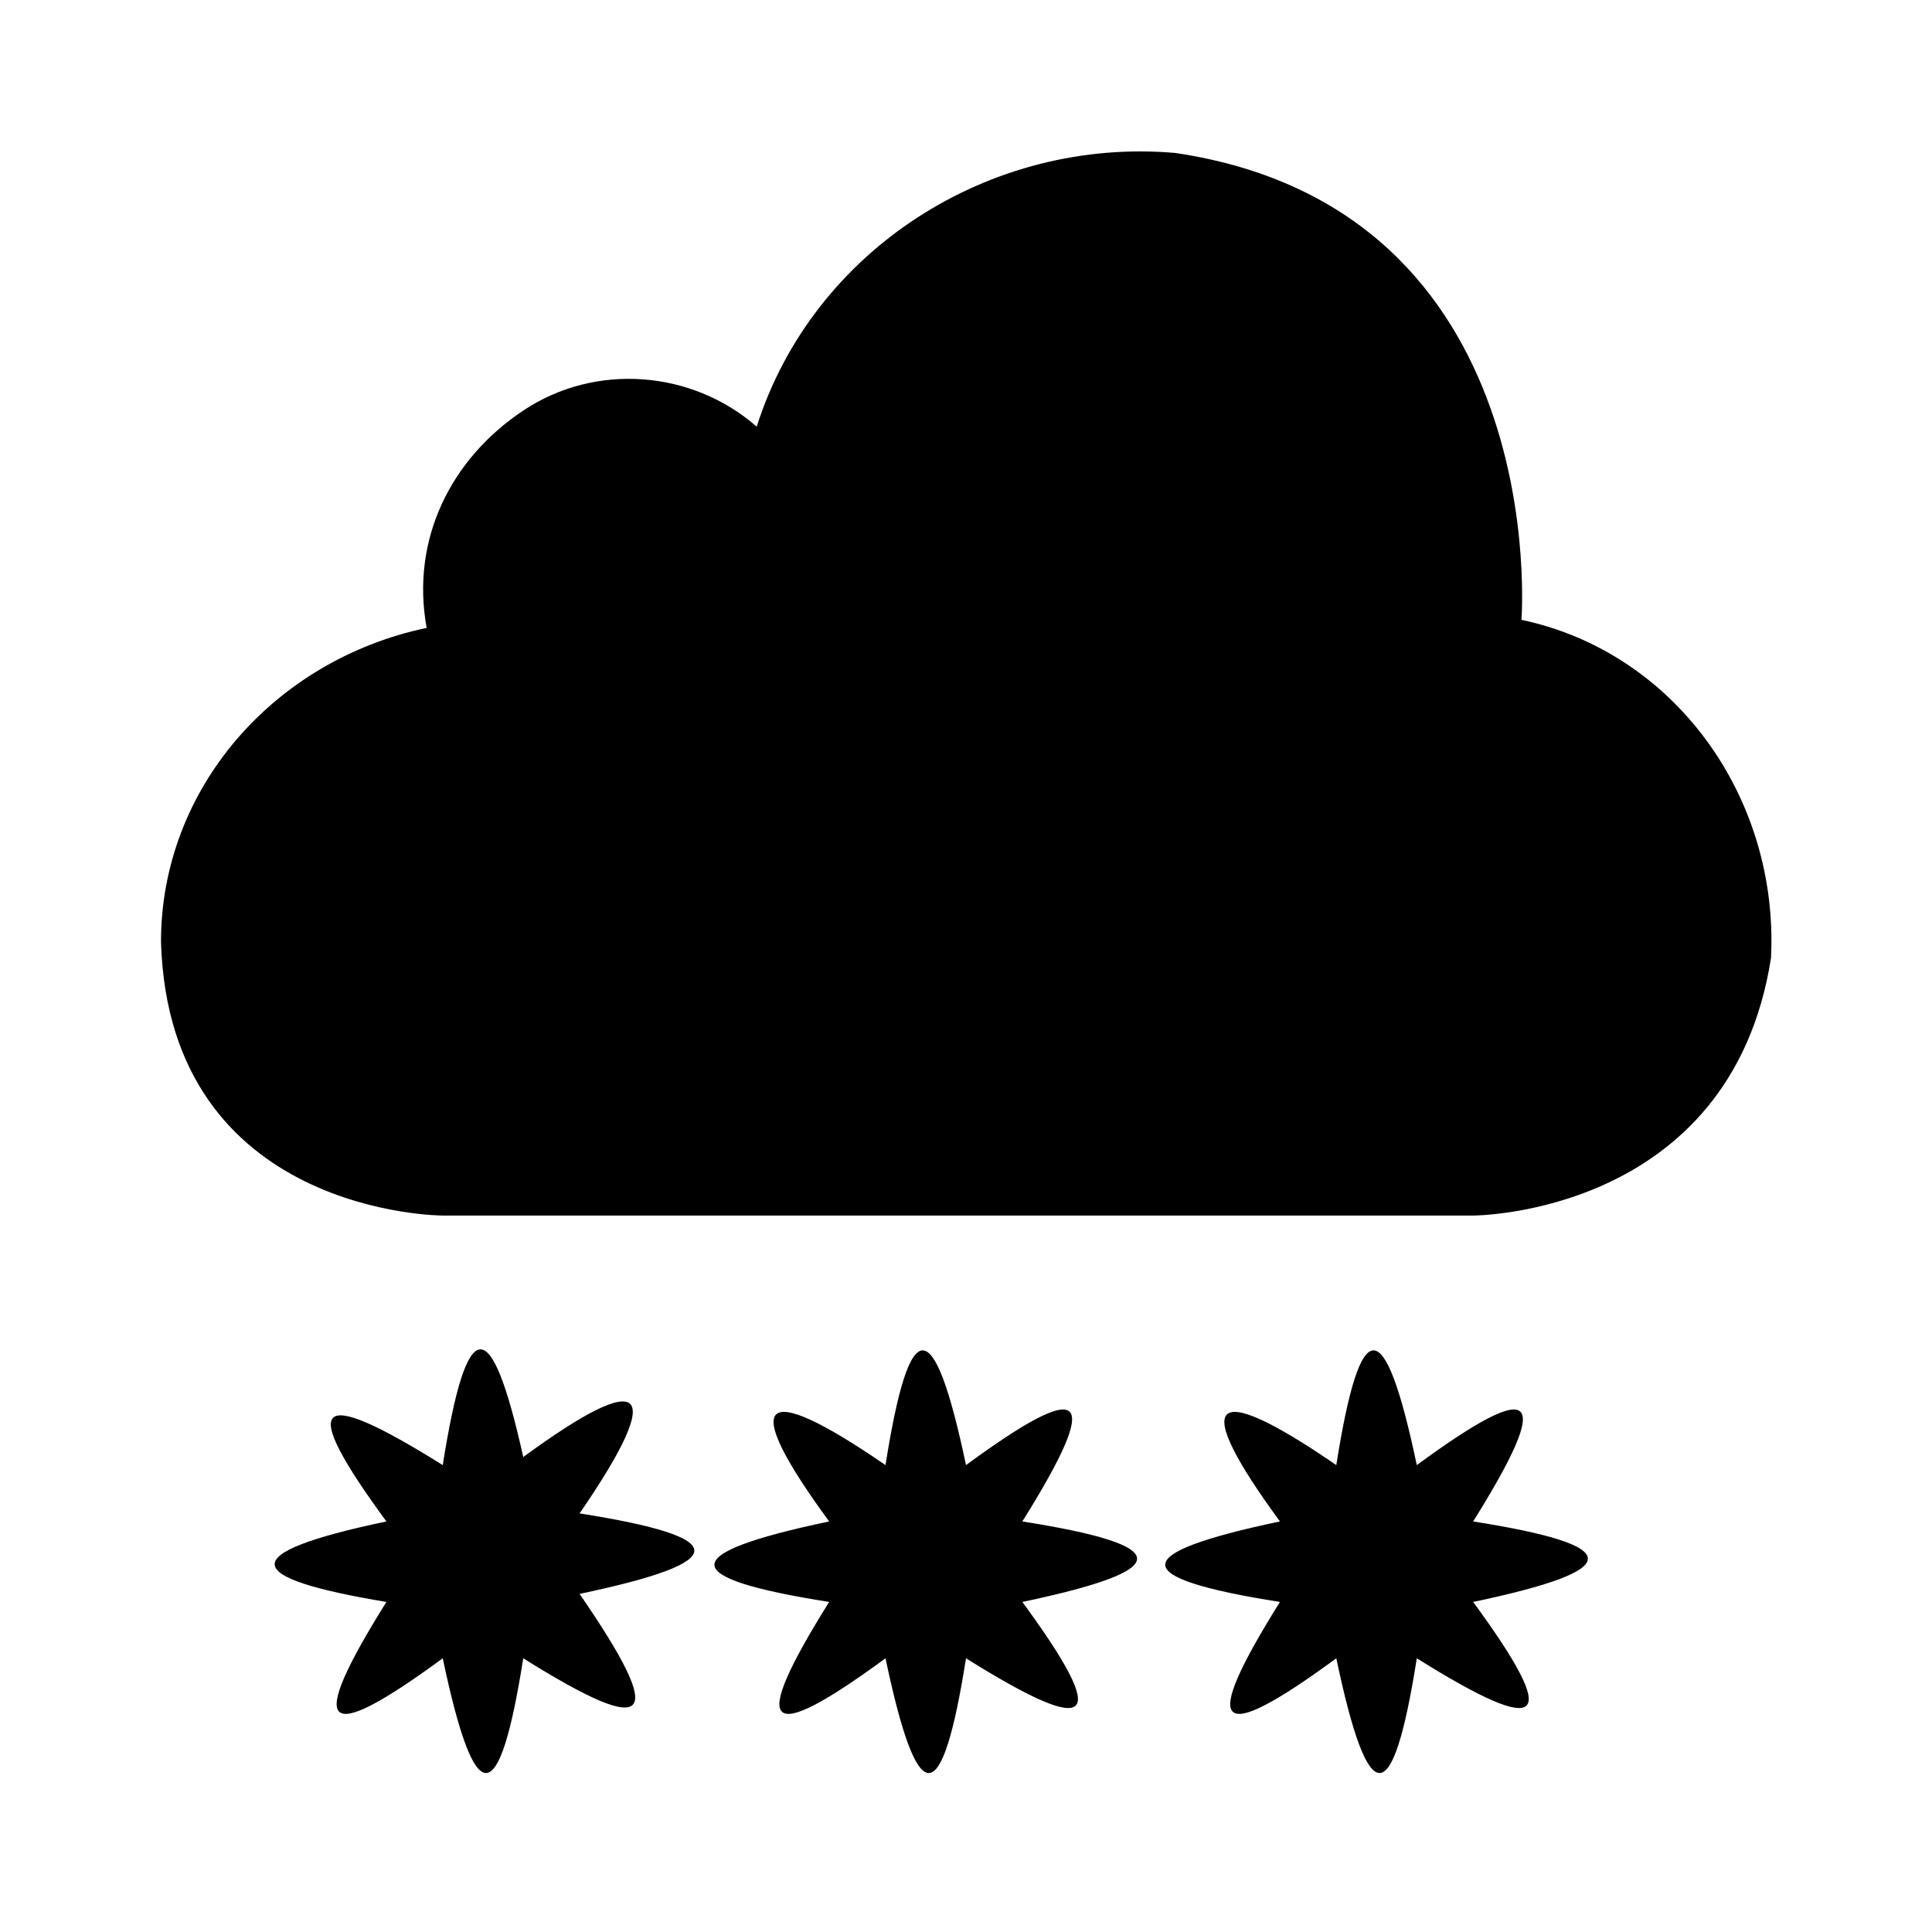 <?xml version="1.0" encoding="utf-8"?>
<!-- Generator: Adobe Illustrator 20.1.0, SVG Export Plug-In . SVG Version: 6.00 Build 0)  -->
<svg version="1.1" id="Layer_1" xmlns="http://www.w3.org/2000/svg" xmlns:xlink="http://www.w3.org/1999/xlink" x="0px" y="0px"
	 viewBox="0 0 24 24" style="enable-background:new 0 0 24 24;" xml:space="preserve">
<style type="text/css">
	.st0{fill:none;}
</style>
<title>snow</title>
<g id="EUXICONS">
	<g id="snow">
		<path id="weather_snow" d="M18.3,15.1c0,0,3.2,0,3.7-3.2c0.1-2-1.2-3.8-3.1-4.2c0,0,0.4-5.1-4.3-5.8c-2.3-0.2-4.5,1.2-5.2,3.4
			c-0.8-0.7-2-0.8-2.9-0.2C5.6,5.7,5.1,6.7,5.3,7.8C3.4,8.2,2,9.8,2,11.7c0.1,3.4,3.5,3.4,3.5,3.4H18.3z M6.5,20.6
			c-0.3,1.9-0.6,1.9-1,0c-1.5,1.1-1.7,0.9-0.7-0.7c-1.8-0.3-1.9-0.6,0-1c-1.1-1.5-0.9-1.7,0.7-0.7c0.3-1.9,0.6-1.9,1-0.1
			c1.5-1.1,1.8-0.9,0.7,0.7c1.9,0.3,1.9,0.6,0,1C8.3,21.4,8.1,21.6,6.5,20.6L6.5,20.6z M12,20.6c-0.3,1.9-0.6,1.9-1,0
			c-1.5,1.1-1.7,0.9-0.7-0.7c-1.9-0.3-1.9-0.6,0-1c-1.1-1.5-0.9-1.8,0.7-0.7c0.3-1.9,0.6-1.9,1,0c1.5-1.1,1.7-0.9,0.7,0.7
			c1.9,0.3,1.9,0.6,0,1C13.8,21.4,13.6,21.6,12,20.6L12,20.6z M17.6,20.6c-0.3,1.9-0.6,1.9-1,0c-1.5,1.1-1.7,0.9-0.7-0.7
			c-1.9-0.3-1.9-0.6,0-1c-1.1-1.5-0.9-1.8,0.7-0.7c0.3-1.9,0.6-1.9,1,0c1.5-1.1,1.7-0.9,0.7,0.7c1.9,0.3,1.9,0.6,0,1
			C19.4,21.4,19.2,21.6,17.6,20.6L17.6,20.6z"/>
	</g>
</g>
<rect class="st0" width="24" height="24"/>
</svg>
